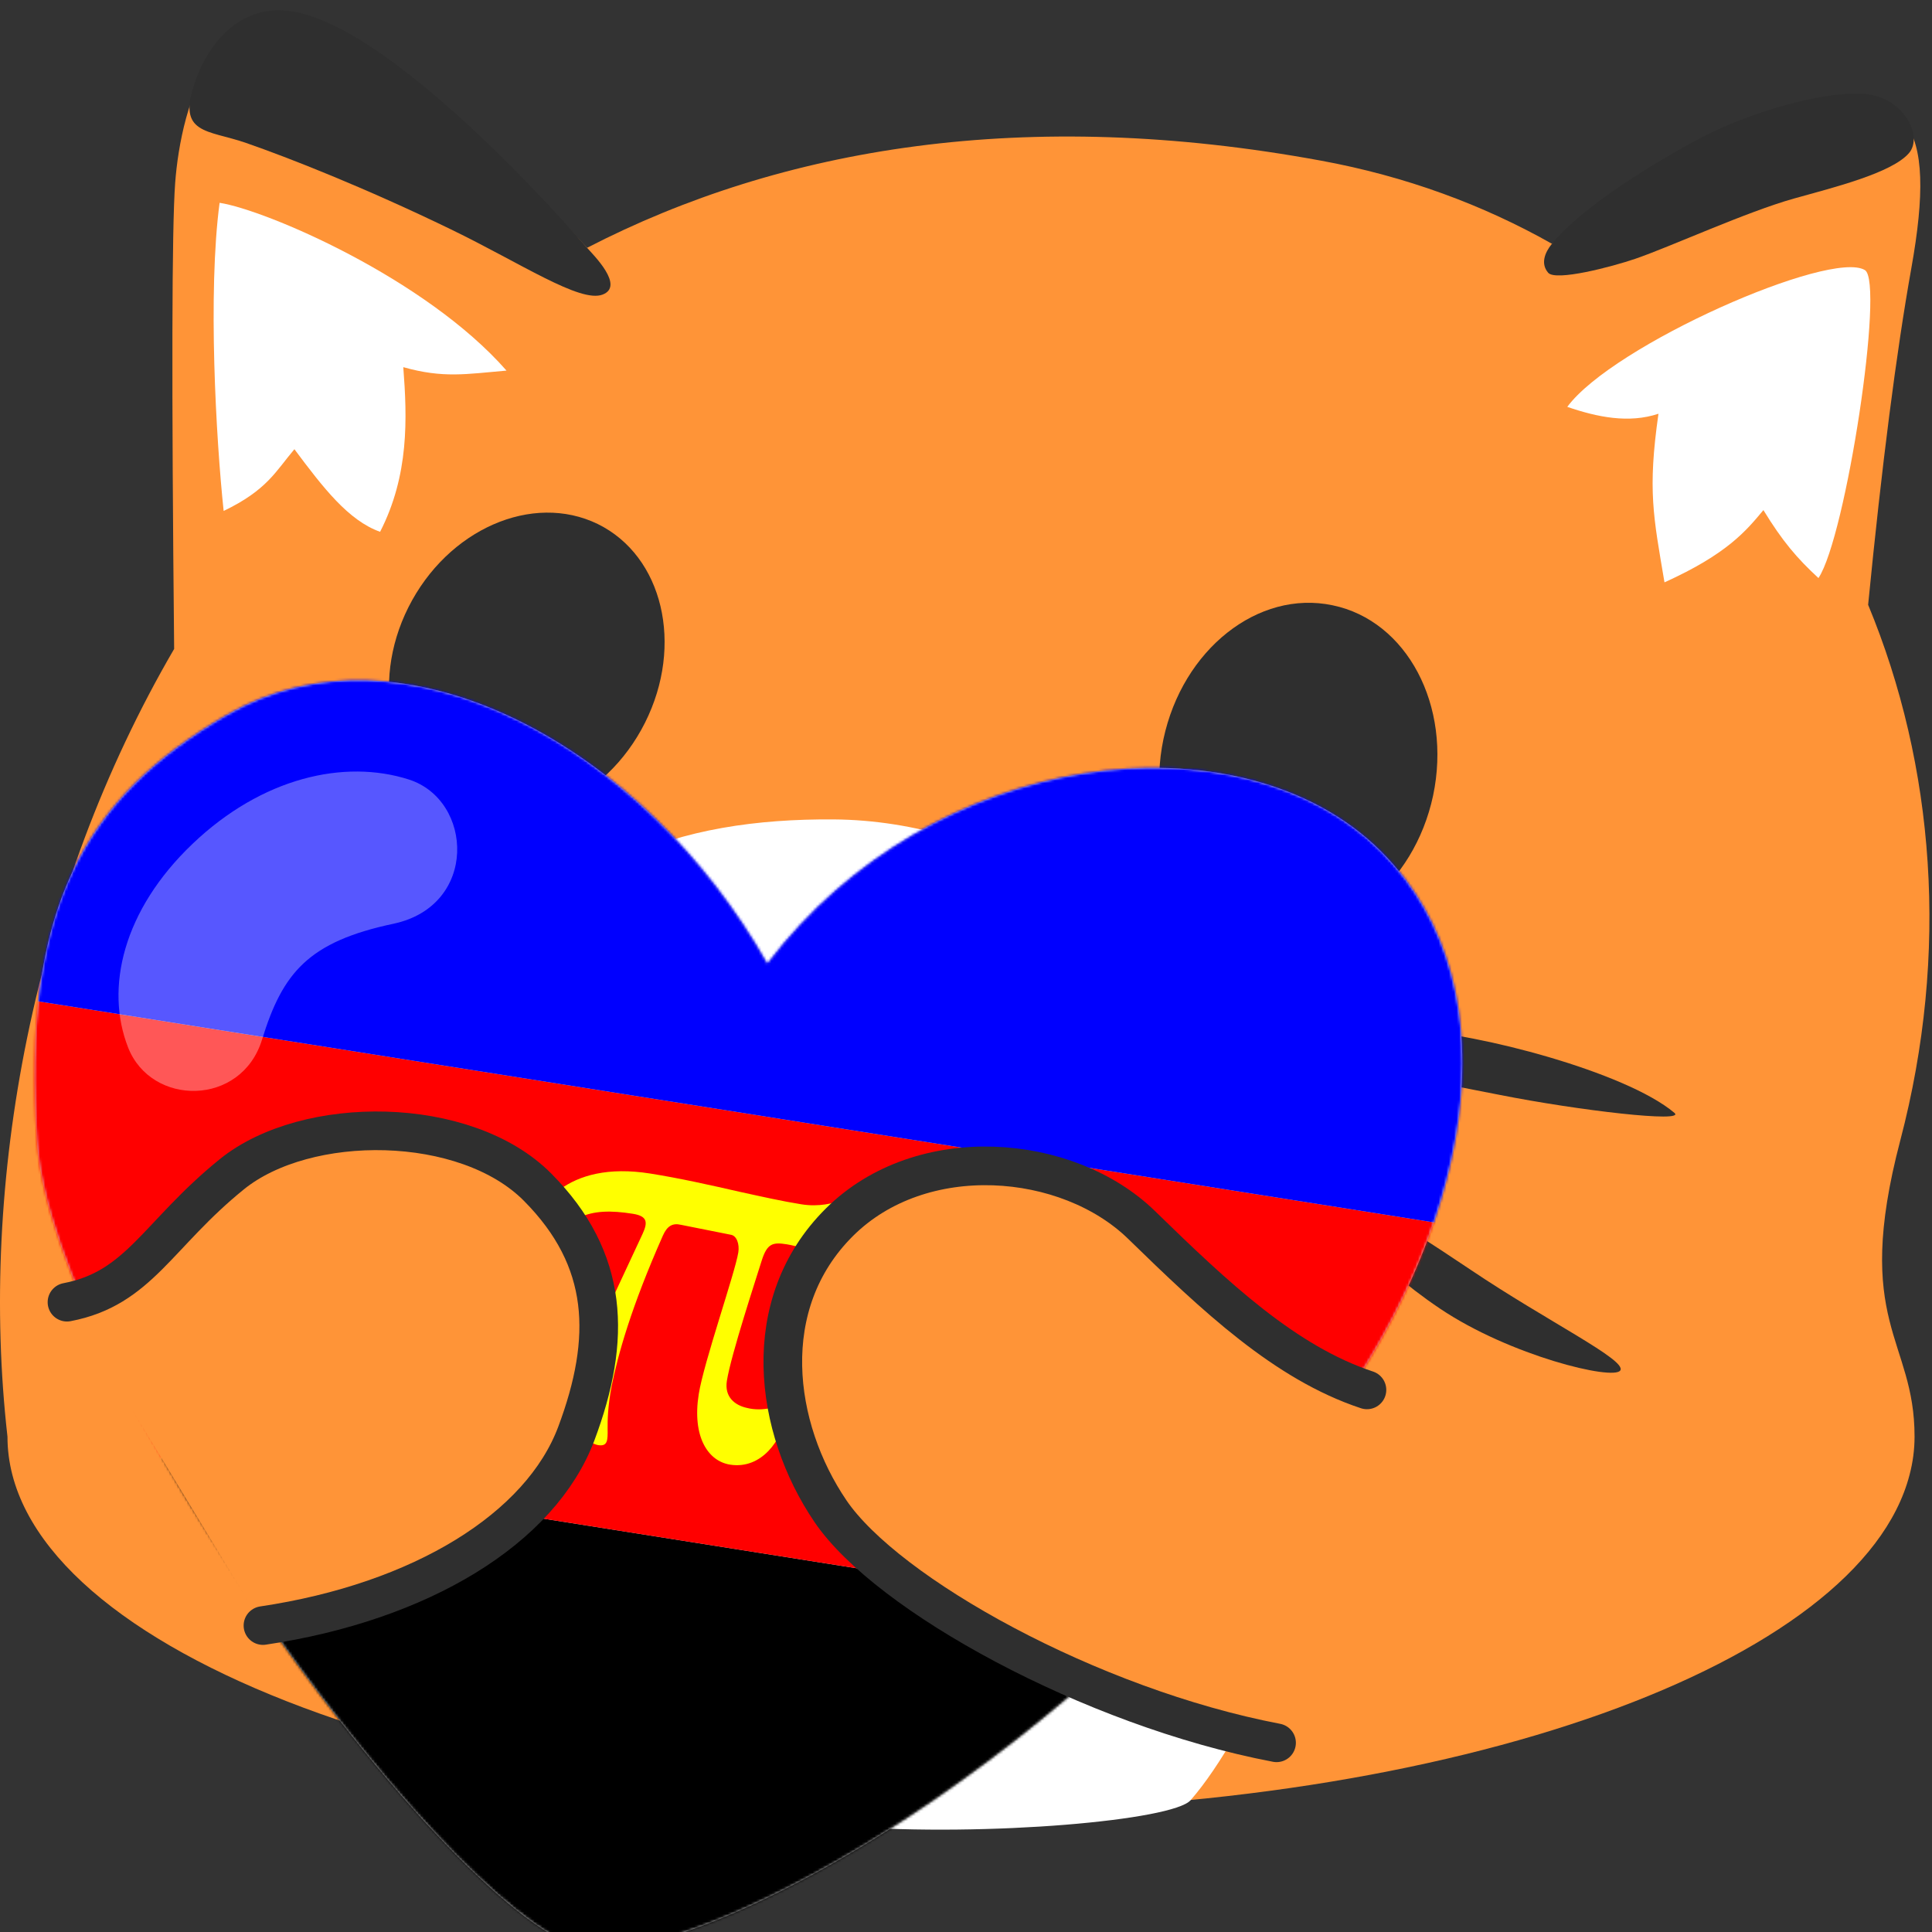 <?xml version="1.0" encoding="UTF-8" standalone="no"?>
<svg
  xmlns="http://www.w3.org/2000/svg"
  xmlns:svg="http://www.w3.org/2000/svg"
  width="128px"
  height="128px"
  viewBox="0 0 750 750"
  style="shape-rendering: geometricPrecision">
<rect x="0" y="0" width="750" height="750" fill="#333333" stroke="none"/>
<title>foxcat-polyamory-heart</title>
<g id="foxcat-polyamory-heart">
<g id="foxcatblob" transform="translate(0,8.509)" fill="none">
<g id="Body">
  <path id="body"
    fill="#ff9437"
    d="M227.907,87.691 C303.535,48.64 398.331,32.785 512.805,53.856 C545.561,59.865 575.596,70.937 602.463,86.121 C630.355,64.247 659.534,48.037 690,37.491 C742,19.491 752,39.491 742,95.491 C736.144,128.284 730.546,171.877 725.204,226.273 C751.04,288.613 756.818,361.338 737.696,434.165 C718.989,505.308 743.284,511.074 743.226,549.205 C743.226,554.207 742.578,559.15 741.284,564.034 C722.342,637.236 564.748,694.491 373.093,694.491 C168.614,694.491 2.902,629.41 2.902,549.205 C-8.3,450.296 12.857,337.343 67.602,243.405 C66.574,140.127 66.707,79.822 68,62.491 C70.162,33.524 84,-23.509 137,10.491 C169.904,31.599 200.206,57.333 227.907,87.691 Z" />
  <path id="stomach-floof"
     fill="white"
     d="m 130.764,508.453 c 14.299,6.367 21.31,11.98 32.57,26.136 -13.297,-33.305 -14.393,-89.969 13.681,-144.854 32.913,-64.345 87.574,-80.551 146.506,-80.15 62.914,0.428 128.613,39.441 152.426,104.493 24.409,66.679 20.551,124.35 -0.489,142.28 21.226,-5.446 25.183,-7.569 38.938,-8.014 2.894,46.543 -29.825,116.329 -52.21,141.991 -6.785,7.779 -78.321,14.257 -134.308,10.153 -55.987,-4.103 -156.123,-20.307 -161.521,-30.73 -27.187,-52.497 -31.142,-104.123 -35.594,-161.305 z" />
  <path id="ear-floof-right"
     fill="white"
     d="m 86.821,189.842 c -2.952,-27.83 -6.196,-84.866 -1.572,-119.62 17.738,2.73 79.763,29.115 111.38,65.136 -15.75,1.353 -24.507,3.039 -40.071,-1.336 1.527,19.895 2.275,41.883 -9.003,63.919 -12.299,-4.394 -22.025,-17.019 -33.268,-32.068 -7.346,8.682 -10.584,15.833 -27.467,23.969 z" />
  <path id="ear-floof-left"
     fill="white"
     d="m 608.417,149.437 c 17.698,-24.043 102.243,-61.188 115.539,-53.095 7.68,4.675 -7.346,103.518 -18.032,119.546 -8.348,-7.68 -14.025,-14.359 -21.371,-26.38 -6.679,8.014 -14.025,17.03 -38.402,28.05 -4.341,-25.712 -6.578,-35.686 -2.337,-65.45 -11.539,3.824 -23.709,1.336 -35.396,-2.671 z" />
  <path id="ear-contour-right"
     fill="#2f2f2f"
     d="m 75.639,23.485 c -7.058,20.313 4.963,18.308 19.906,23.5 16.509,5.736 45.949,17.284 79.498,33.544 27.215,13.19 50.146,28.648 58.873,25.324 8.727,-3.324 -3.66,-15.471 -6.01,-18.162 C 220.881,79.646 149.297,-2.467 109.773,-4.484 94.005,-5.288 81.681,6.097 75.639,23.485 Z" />
  <path id="ear-contour-left"
     fill="#2f2f2f"
     d="m 600.991,97.362 c 2.929,3.431 24.868,-2.333 33.884,-5.427 13.65,-4.683 43.157,-18.233 61.621,-23.394 15.205,-4.25 37.864,-9.849 44.556,-17.605 5.516,-6.394 -1.717,-21.053 -16.119,-22.859 -14.402,-1.805 -45.166,6.196 -67.21,18.255 -22.043,12.059 -44.972,27.148 -55.26,39.789 -2.905,3.569 -4.401,7.81 -1.472,11.241 z" />
</g>
<g id="eyes" transform="translate(33,190.491)">
  <path id="left-eye"
     d="m 523.331,109.834 c -7.4,34.708 -36.728,57.983 -65.513,51.959 -28.989,-6.093 -46.436,-39.157 -39.172,-73.865 7.4,-34.776 36.728,-58.051 65.649,-51.959 28.853,5.956 46.368,38.952 39.036,73.865 z"
     style="fill:#2f2f2f" />
  <path id="right-eye"
     d="M 125.552,36.727 C 140.801,6.428 173.708,-7.921 199.056,4.426 224.338,16.839 232.565,51.342 217.382,81.574 202.2,111.806 169.36,126.222 144.012,113.809 118.73,101.395 110.437,66.825 125.552,36.727 Z"
     style="fill:#2f2f2f" />
</g>
<g id="whiskers" transform="translate(33,190.491)">
  <g transform="translate(0.392,152.659)"
     style="fill:#2f2f2f">
    <path id="Right-bottom-wisker"
       d="m 483.608,112.341 c 2.536,-3.92 24.188,8.94 54,29 29.812,20.06 60.606,34.972 58,39 -2.606,4.028 -42.805,-5.701 -70,-24 -27.195,-18.299 -44.536,-40.08 -42,-44 z"/>
    <path id="Right-top-wisker"
       d="m 491.608,57.341 c -2,-6 -2,-10 23,-9 25,1 83,16 102,32 4.699,3.957 -37.129,-0.875 -68,-7 -30.871,-6.125 -55,-10 -57,-16 z"/>
    <path id="Left-bottom-wisker"
       d="m 117.608,60.341 c -19,21 -52,36 -84,53 -32,17 -49.439,8.263 -14,-13 35.439,-21.263 84,-43 98,-40 z"/>
    <path id="Left-top-wisker"
       d="M 122.608,0.341 C 69.608,-1.659 15.608,5.341 6.608,16.341 c 0,3.438 103,3 116,0 13,-3 8.636,-15.674 0,-16 z"/>
  </g>
</g>
<g id="mouth" transform="translate(33,190.491)">
  <path
     d="m 196,176 c 13.333,47.333 23,71.333 29,72 6,0.667 26.667,-18 62,-56 27.333,46 43.667,71.333 49,76 5.333,4.667 28,-15.667 68,-61"
     style="stroke:#2f2f2f;stroke-width:30;stroke-linecap:round;stroke-linejoin:round" />
</g>
<g>
  <g transform="translate(13 255)">
    <defs>
      <path d="M523.079 66.934c54.087 54.088 33.802 149.947-23.638 225.507C403 420 266 495 217.379 493.369c-48.621-1.631-209.603-222.173-215.99-313.27C-5 89 20 46 74.858 14.147 142.991-25.411 237 26 284.876 110.508 349 26 468.99 12.847 523.079 66.934z" id="a"/>
    </defs>
    <mask id="b" fill="#fff">
      <use href="#a"/>
    </mask>
    <use fill="#D8D8D8" href="#a"/>
    <g fill-rule="nonzero" mask="url(#b)">
      <path fill="#000" d="M-175.56 266.874l827.682 131.092-26.229 165.603-827.682-131.092z"/>
      <path fill="red" d="M-149.332 101.272l827.683 131.092-26.229 165.602-827.683-131.092z"/>
      <path fill="#00F" d="M-123.103-64.33L704.58 66.761l-26.229 165.602-827.683-131.092z"/>
      <path d="M205.346 286.016c1.064-6.72 4.04-12.077 6.961-18.768l24.16-51.812c2.035-4.447 1.884-6.856-3.823-7.76-17.12-2.711-26.417.586-35.59 18.209-.723 1.21-1.092 3.536-3.167 3.208-2.075-.33-3.1-3.936-2.076-10.397 2.17-13.699 15.138-31.78 47.563-26.645 11.413 1.807 23.482 4.514 34.773 7.097 8.738 1.914 16.697 3.704 23.96 4.855 7.004 1.109 12.3-.437 16.219-1.67 3.14-1.358 4.9-2.404 6.198-2.198 2.594.41 2.785 2.56 1.885 8.247-1.147 7.237-8.068 15.678-11.959 15.062-6.744-1.068-14.622-3.376-17.994-3.91-5.447-.862-7.645-.416-9.788 6.398-2.184 7.073-11.902 36.533-13.498 46.613-.983 6.203 3.017 9.486 7.905 10.525 2.813.71 6.007.687 8.765.064 2.198-.447 3.618-1.017 4.136-.935 2.335.37 2.39 1.703 1.98 4.288-1.35 8.53-9.104 20.548-21.555 18.576-8.56-1.355-14.773-10.818-12.153-27.36 1.965-12.406 14.1-47.046 15.368-55.059.492-3.101-.574-6.45-2.908-6.82l-19.332-3.856c-3.331-.792-5.393.47-7.044 4.183-12.408 27.974-17.43 46.255-19.874 58.32-1.569 8.23-1.61 13.523-1.582 16.707.082 4.517-.027 6.884-3.658 6.309-3.373-.534-14.486-7.594-13.872-11.47z" fill="#FF0"/>
    </g>
  </g>
  <path d="M74.715 319.095c-27.016 25.776-34 56-25 79s44 23 52-3 18-38 51-45 31-48 6-56-56.985-.776-84 25z" fill-opacity=".34" fill="#FFF"/>
</g>
<g>
  <path id="right-arm"
     fill="#ff9437"
     stroke="#2f2f2f"
     stroke-width="15"
     stroke-linecap="round"
     stroke-linejoin="round"
     d="m 26,497 c 28,-5.333 35.081,-26.258 64,-49.667 28.919,-23.409 90.773,-23.093 118.676,5.004 27.903,28.098 28.852,58.816 15.051,95.66 -13.801,36.844 -60.285,65.408 -121.648,74.534" />
  <path id="left-arm"
     fill="#ff9437"
     stroke="#2f2f2f"
     stroke-width="15"
     stroke-linecap="round"
     stroke-linejoin="round"
     d="m 530.651,531.043 c -31.778,-10.528 -58.849,-36.117 -87.498,-64.032 -28.649,-27.915 -85.442,-32.761 -117.343,-0.997 -31.901,31.764 -25.384,79.793 -3.422,112.119 21.962,32.326 100.915,76.118 173.169,89.911" />
</g>

</g>
</g>
</svg>
